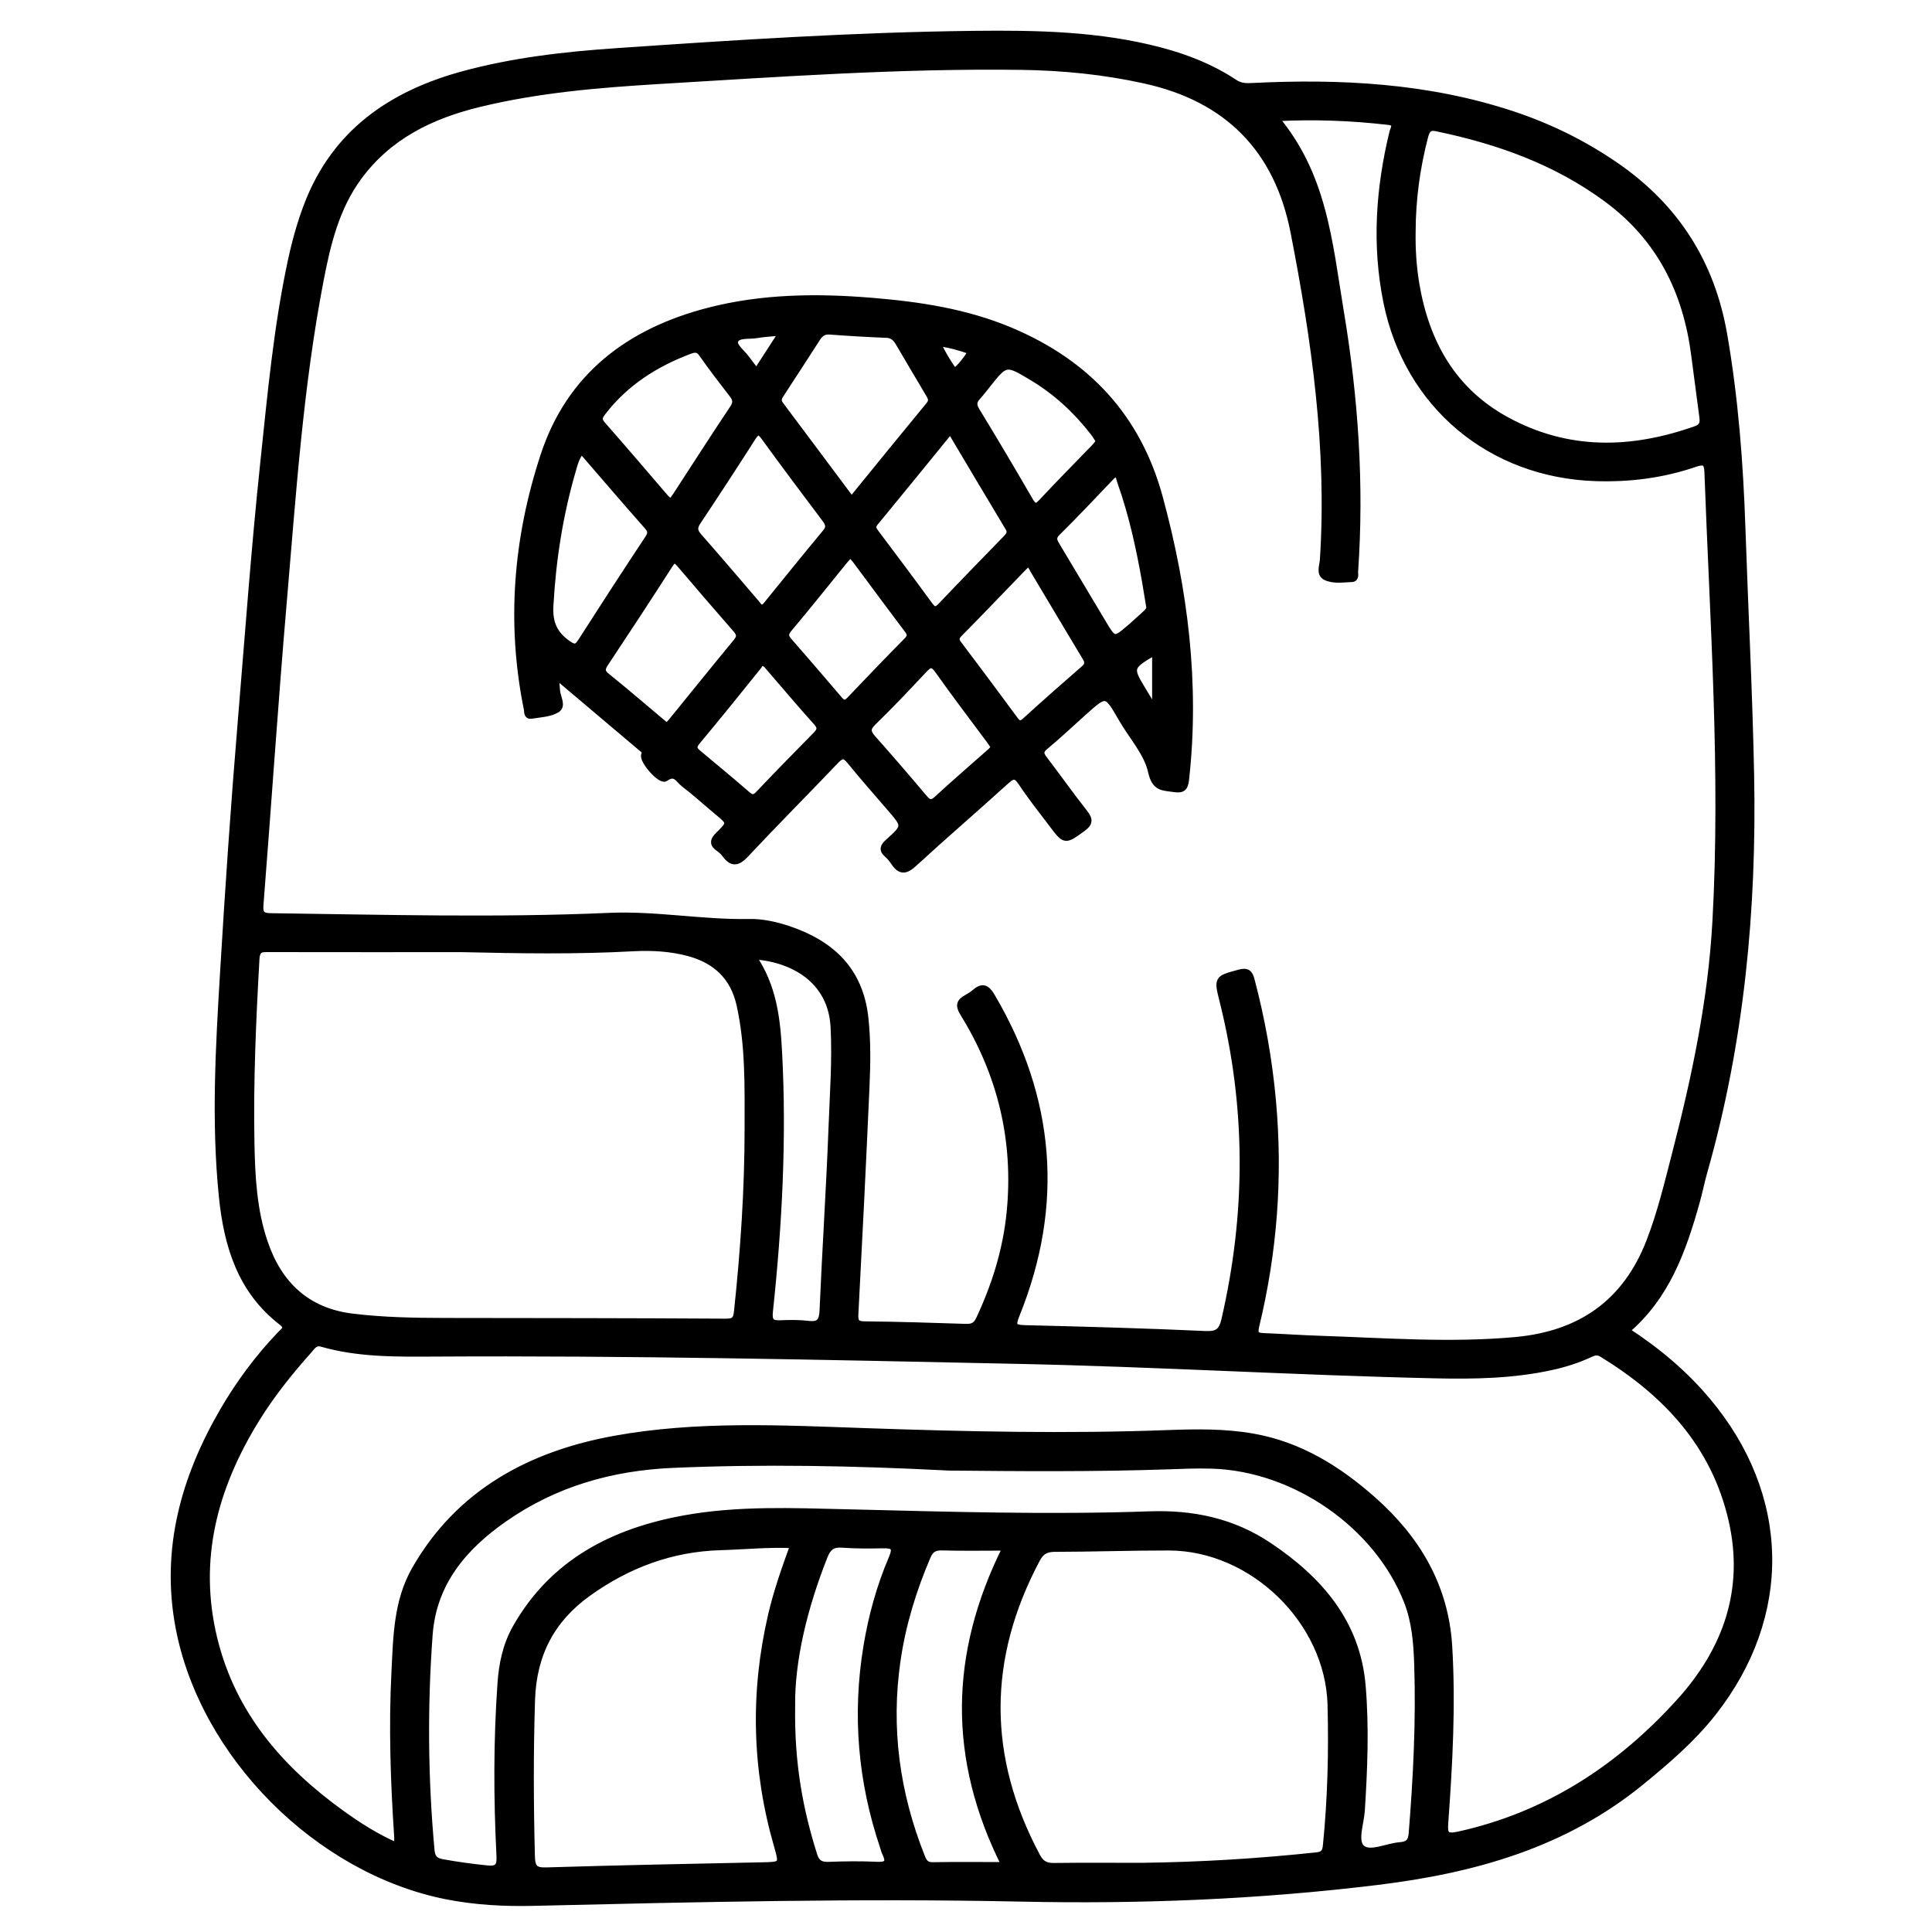 <?xml version="1.0" encoding="utf-8"?>
<!-- Generator: Adobe Illustrator 23.0.0, SVG Export Plug-In . SVG Version: 6.00 Build 0)  -->
<svg version="1.0" xmlns="http://www.w3.org/2000/svg" xmlns:xlink="http://www.w3.org/1999/xlink" x="0px" y="0px"
	 viewBox="0 0 3000 3000" style="enable-background:new 0 0 3000 3000;" xml:space="preserve">
<style type="text/css">
	.st0{stroke:#000000;stroke-width:10;stroke-miterlimit:10;}
</style>
<g id="Layer_1">
</g>
<g id="Layer_2">
	<g>
		<path class="st0" d="M2525.6,2066.1c48.1,31.3,89.8,66.4,125.4,108.7c124.4,147.7,128.2,333.6,8.8,485.1
			c-32,40.6-71,74.1-111,106.8c-119.4,97.7-260.1,136.9-409.6,155.2c-184.4,22.6-369.2,29.9-554.8,25.9
			c-251.9-5.3-503.8,0.7-755.7,6.6c-45.4,1.1-90.7-1.3-135.3-10.1c-199.4-39.5-378.7-218.7-416-418.4
			c-22.5-120.4,8.7-231.4,69.1-335.3c24.9-42.8,54.4-82.5,88.7-118.4c5.3-5.6,13.8-10.2,2.3-19.1c-63.8-49.1-84.9-119.1-92.6-194.8
			c-11.9-116.6-5.1-233.2,1.9-349.7c7.7-128.7,16.5-257.4,27.2-385.9c11.2-134.6,20.9-269.4,35.1-403.7
			c11.1-105,20.6-210.2,42.8-313.7c6.5-30.2,14.7-59.9,25.9-88.8c43.1-110.7,129.5-170.1,239.6-200.5
			C795.7,94.5,876.2,85.3,957,79.8c184.9-12.7,369.8-24.8,555.2-26.9c97.5-1.1,194.9,0.6,290,25.8c40.7,10.8,79.5,26.1,114.7,49.5
			c8.8,5.9,17.4,6.2,27.2,5.7c137.2-6.8,273,0.1,404.8,43.8c57.6,19.1,111.5,45.7,161.5,80.4c92.1,63.9,147.3,150.4,166.6,261.4
			c17.3,99.7,24.9,200.1,28.3,301c4.3,127.6,11,255,13.5,382.7c4.1,209.1-15.4,415-72.7,616.7c-4.5,15.8-7.6,32-12.1,47.8
			C2613.2,1941.4,2588,2013,2525.6,2066.1z M1980.9,183.2c36.5,43.8,57.2,90.3,71,140.5c14.4,52.4,20.8,106.2,29.7,159.6
			c22.4,133.8,31.7,268.4,22.3,403.9c-0.3,4.3,2,11.3-4.9,11.6c-13.6,0.5-28.4,3.1-40.6-2.9c-10-5-4.5-17.7-3.9-26.6
			c11.2-172.1-12.8-341-45.6-509C1983.7,231.5,1906,153.1,1778,124.8c-63.2-14-127.3-20.4-192-21.3
			c-187.6-2.5-374.6,10.7-561.7,21.9c-94.5,5.7-188.9,13.5-281.3,36.1c-74,18.1-139.5,50.1-185.9,113.1
			c-35.2,47.7-48.7,104-59.6,160.7c-31.9,165.4-42.9,333.2-57.3,500.6c-13.4,155.9-23.7,312-36,468c-1.1,14.2,1.2,18.9,16.4,19.1
			c175.1,2.3,350.2,7.2,525.2-0.5c73-3.2,144.9,10.9,217.6,9.5c20.3-0.4,41,4.2,60.6,10.7c66.5,22.3,111,63.4,119.3,136.9
			c4.1,36.4,3.4,72.7,1.8,109c-5.2,117.3-11,234.5-17.2,351.7c-0.7,12.6,2,16.4,15.2,16.5c52.2,0.5,104.3,2.2,156.5,3.9
			c10,0.3,16-2,20.7-11.9c25-53.2,42.2-108.6,47.9-167.2c10.7-111-14.1-214-72.7-308.6c-7.7-12.4-4.8-17.8,6-23.7
			c4.2-2.3,8.3-4.9,11.9-8c11.4-10,18.3-8.3,26.4,5.4c93.6,158.9,107.6,324,38.4,495.2c-6.8,16.8-4.6,20.3,13.1,20.8
			c93.3,2.3,186.7,4.8,280,9.1c19.1,0.9,26-4.2,30.2-22.3c38.3-165.4,38.4-330.4-2.8-495.2c-8.8-35.2-8.6-34.4,25.8-43.8
			c12.2-3.3,15.8,0.6,18.6,11c16.3,61.8,27.5,124.5,33.2,188c10.7,117.8,1.9,234.3-25.9,349.2c-3.6,15,2,15.9,13.3,16.4
			c28.8,1.1,57.6,3.2,86.4,4.1c100.8,3.4,201.6,11.1,302.5,2c101-9.1,172-57.9,209-154c16.8-43.6,27.7-88.9,39.3-134
			c30.8-119,56.3-239,63.1-362.1c12.9-232.9-4-465.3-12.4-697.8c-0.5-15.2-4.7-18.3-19.9-13.1c-49.8,17.1-101.3,23.6-154,21.9
			c-163.4-5.3-292.2-113.3-324.6-273c-17.9-88.4-11.9-176,9.2-263.1c1.7-7.1,8.5-15.4-6.8-17.1
			C2098.7,182.4,2042.2,180.1,1980.9,183.2z M617.1,2866.8c0-6.6,0.2-10.6,0-14.6c-5.7-85-8.6-170.1-4.3-255.2
			c2.8-54.7,3.1-110,31.5-159.8c68.7-120.1,179.8-178.9,309.3-202.6c128.8-23.5,260.2-16.5,390.4-12c156.5,5.4,312.8,8.9,469.4,3
			c43.9-1.6,87.9-2.3,131.5,5.3c72.8,12.6,133.1,50.2,187.1,98c68.1,60.3,112.3,133.8,118,227.5c5.5,91.4,0.5,182.5-6.1,273.6
			c-1.3,18.1,0.7,23.5,21.1,19c137.9-30.4,250.1-103.9,343.2-206.9c71.9-79.5,105.6-173,81-281.1c-26.7-117.4-102-197.7-201.7-258.7
			c-7.2-4.4-12.8-2.3-19,0.6c-19.4,9-39.6,15.3-60.4,19.8c-58.8,12.8-118.5,13.9-178.3,12.6c-216.8-4.8-433.4-18-650.3-22.5
			c-302-6.4-604-13.1-906.1-11.3c-58.2,0.3-116.8,1.1-173.7-15.2c-10.8-3.1-15,4.9-20.1,10.6c-30.2,33.8-58.5,69.2-82.3,107.9
			c-64.6,105.1-94.8,217-64.8,340c28.7,117.6,102.7,202.6,198.3,271.4C557.4,2835.3,584.9,2852.9,617.1,2866.8z M717.9,1473.5
			c-99.5,0-199,0.1-298.5-0.1c-11.4,0-20.5-1.8-21.5,15.6c-5.4,95.2-9.6,190.5-7.8,285.9c1,52.2,3.7,104.5,20.7,154.3
			c22.1,65.1,65.5,106.8,135.9,115.5c47.7,5.9,95.8,6.7,143.8,6.8c145.5,0.2,291,0.2,436.4,1.1c14,0.1,16.5-4,17.9-16.8
			c10-94.2,16.4-188.6,16.4-283.4c0-64.5,1.6-129-12.6-192.6c-9.8-43.5-37.6-68.9-79.3-80.1c-28-7.5-56.8-9.1-85.8-7.6
			C895,1477,806.4,1475.5,717.9,1473.5z M1771.4,2897.6c96-1.2,184.3-6.9,272.4-16.2c10.8-1.1,14.3-4.7,15.4-15.9
			c7.3-72.6,9.1-145.3,7.2-218.1c-3.3-129.8-121.1-244.6-251.4-244.8c-59-0.1-118.1,2-177.1,2.1c-13.4,0-21.3,4.3-27.6,16.1
			c-82.2,154.2-82.2,308.1,0.3,462.2c6,11.2,13.5,15,26,14.8C1684,2897.2,1731.3,2897.6,1771.4,2897.6z M1473.4,2278.5
			c-149.5-7.7-288.7-10.2-428.1-4.2c-95.6,4.1-183.4,29-262.1,83.9c-63.3,44.1-110.5,99.8-116.4,180.2c-8.2,111.7-7.3,223.5,3,335.2
			c1.2,12.7,6.9,16.4,17.2,18.3c22.9,4.2,46,7.3,69.2,9.7c17.5,1.8,20.5-4.3,19.7-20.2c-4.5-89.2-4.7-178.4,1.6-267.5
			c2.1-30.2,8.2-59.5,23.5-86.5c57.9-102,152-149.5,261.8-169.4c83.3-15.1,168.3-11.4,252.6-9.4c156.5,3.8,312.9,8.7,469.4,3.2
			c67-2.4,129,10.4,185.6,48.3c78.8,52.8,137,119.9,145.2,217.9c5.4,64.2,2.8,128.9-1.3,193.4c-1.3,20.1-12,47.8,0.5,58.5
			c12.6,10.8,38.9-2.8,59.4-4.4c12.7-1,17.2-6.1,18.2-18.7c7-86.9,11.4-173.9,8.6-261.2c-1.1-33.6-3.5-66.9-16-99
			c-46.1-117.9-173.9-207.3-303.6-211.1c-22.6-0.7-45.3,0.3-67.9,1.1C1696.4,2280.6,1579.7,2279.5,1473.4,2278.5z M1232.1,2399
			c-39.4-1.9-76.1,2.1-112.9,3.1c-76.6,2.2-144.5,27.6-206.1,71.8c-56.7,40.7-85,94.9-87.3,165.8c-2.6,81-2.3,161.8-0.2,242.7
			c0.5,18.1,5,22.9,23.2,22.3c111.1-3.4,222.2-5.6,333.3-7.9c32.9-0.7,33.4-0.5,24.5-31.4c-34.1-118.5-36.8-237.6-8.9-357.6
			C1206.2,2471.3,1218.7,2435.9,1232.1,2399z M2193.2,358.9c-0.5,27.4,1.2,54.8,5.7,81.9c15.4,91.3,56.9,166,140.3,211.5
			c95.4,52.1,194.4,49.6,294.5,14.1c10.4-3.7,11.2-10.3,10-19.1c-4.3-31.9-8.5-63.9-12.6-95.8c-12.7-98.9-53.5-181.4-135.5-242.1
			c-79.6-58.9-169.7-90.8-265.3-110.6c-12.3-2.5-15.3,4.2-17.8,13.7C2200,260.5,2193.4,309.2,2193.2,358.9z M1560.1,2896.4
			c-82.8-164.5-81.6-327.1,1.8-493.6c-35.9,0-67.4,0.6-98.8-0.3c-12-0.3-18.2,3.1-23,14.5c-22.2,51.9-38.6,105.3-46.7,161.2
			c-15.3,104.9-1.4,206.2,37.6,304.4c3.2,8,6.1,14.2,17,14C1484.3,2896,1520.7,2896.4,1560.1,2896.4z M1229.7,2649.8
			c-1.3,89.9,12.3,160.9,34.3,230.7c3.7,11.8,9.8,16,22.2,15.6c25.3-1,50.7-1.3,76-0.1c16.8,0.8,19.1-5.2,12.5-18.7
			c-1.5-3-2.2-6.4-3.3-9.7c-34.2-101.3-43.1-204.7-25.8-310.3c7.8-47.5,20.5-93.7,39.4-137.8c7.4-17.3,2.2-20.6-13.8-20.3
			c-21.3,0.4-42.6,0.6-63.8-1c-14.8-1.1-21.7,4.5-27.1,18C1248.4,2496.4,1228.7,2579.2,1229.7,2649.8z M1168.8,1484.6
			c32.3,46.4,37.9,97.7,40.6,149.1c7.2,134.6,0,268.8-14.2,402.7c-1.6,15.5,2.6,19.3,16.8,18.7c14.4-0.6,28.9-0.8,43.2,0.9
			c17.4,2.1,21.7-4.7,22.4-21.4c4.1-95.2,10.4-190.4,14-285.7c1.9-51.3,5.8-102.6,3.1-154.2
			C1290.9,1520.3,1228.8,1487.9,1168.8,1484.6z"/>
		<path class="st0" d="M862.6,1048.8c0.9,11,1.5,17.6,2.1,24.2c0.8,9.9,9.6,22.9,0,28.7c-11,6.7-26,7.1-39.4,9.3
			c-7.4,1.2-6-5.5-6.9-9.9c-27.2-133.6-16.3-265.5,25.9-393.8c40.5-123.5,133-192.7,255.8-224.5c83.4-21.6,168.4-22.4,253.6-15.4
			c74,6.1,147,17.1,216.2,46.4c118,49.9,196.9,134.1,230.7,258.7c39,143.6,57.3,289,40.8,437.8c-1.5,14-5.7,16.5-18.7,14.6
			c-17.2-2.5-29.3-0.8-35-26.7c-6.4-29.2-30-54.6-45.7-81.9c-24.2-41.9-24-41.9-60.4-9.3c-19.4,17.4-38.4,35.4-58.5,52
			c-8.6,7.1-7.7,11.9-1.8,19.6c21.2,27.8,41.4,56.4,63.1,83.9c8.6,10.9,6.9,16.6-3.9,24.3c-26.9,19.3-26.7,19.8-46.8-7
			c-16.1-21.4-32.9-42.2-47.6-64.6c-8.9-13.5-14.3-11.1-24.5-1.8c-47.2,42.9-95.7,84.5-142.6,127.6c-12.7,11.7-20.9,12.6-30.5-1.7
			c-3-4.5-6.5-9-10.6-12.5c-8.9-7.5-5.9-12.7,1.5-19.4c27.1-24.4,26.9-24.6,2.7-52.7c-20.8-24.2-42.1-48.2-62.2-73
			c-8.3-10.2-13.2-9.9-22.1-0.5c-46.4,48.7-93.9,96.3-139.9,145.4c-12.6,13.5-21.1,14.7-32,0c-2.4-3.3-5.5-6.3-8.8-8.6
			c-10.7-7-10.3-12.8-1-21.9c18.7-18.3,18.1-18.8-2.3-35.7c-17.4-14.4-34.1-29.8-52.1-43.5c-7.7-5.8-13.1-19.9-28.6-8.5
			c-6.9,5.1-36-27.2-32.5-36.3c2.2-5.8-0.9-7.5-3.7-9.8C953.3,1125.4,909.4,1088.4,862.6,1048.8z M1322.3,776.3
			c40.9-50.2,80.5-99,120.5-147.5c5.9-7.2,2.4-12.2-1.1-18.2c-15.4-25.9-30.8-51.8-46-77.8c-4.4-7.5-9.3-12.8-19-13.2
			c-29.4-1.2-58.9-2.9-88.3-5.1c-9.7-0.7-15,3.7-19.8,11.2c-18.1,28.3-36.5,56.3-54.8,84.5c-3.8,5.8-7.6,10.9-2,18.3
			C1248.4,677.2,1284.7,726,1322.3,776.3z M1475.8,668.4c-39.8,48.8-78.1,96.1-116.9,143.1c-5.4,6.5-3.1,10.4,1,15.8
			c28,37.2,55.9,74.4,83.3,112c6.4,8.8,10.6,9.4,18.3,1.2c33-34.8,66.5-69.1,99.9-103.5c4.9-5.1,9.4-9.4,4.5-17.5
			C1536,769.8,1506.5,719.9,1475.8,668.4z M1180.6,944.2c6.8-0.2,8.9-4.2,11.4-7.2c29.9-36.6,59.4-73.6,89.7-109.8
			c7.1-8.4,5.1-13.8-0.4-21.2c-31.7-42.1-63.4-84.3-94.3-126.9c-7.5-10.3-11.4-10.6-18.3,0.2c-28,43.8-56.4,87.4-85.3,130.7
			c-6.1,9.2-5.5,14.9,1.7,23.1c29.9,33.9,59.2,68.4,88.6,102.7C1176.3,938.9,1178.9,942.1,1180.6,944.2z M1033.6,1126.4
			c5.3-0.5,7.5-4.2,10-7.2c33.3-40.9,66.4-82.1,100-122.7c6.2-7.5,5.2-12.4-0.6-19.1c-29.3-33.6-58.4-67.3-87.3-101.3
			c-6.5-7.7-9.7-8.6-15.9,1c-32.9,51.4-66.4,102.3-100.1,153.1c-5.5,8.4-5.9,13.3,2.7,20.1c27.8,22.3,54.8,45.6,82.1,68.5
			C1027.8,1121.5,1030.9,1124.1,1033.6,1126.4z M1041.5,780.3c3.2-4.2,5.8-7.2,7.9-10.5c29.5-45.3,58.6-90.8,88.7-135.8
			c5.8-8.7,4.7-14.2-1-21.6c-15.9-20.6-31.8-41.2-46.7-62.5c-5.5-7.9-10.5-8.5-18.7-5.5c-53.7,20-100.4,49.7-135.8,95.7
			c-5.3,6.8-7.4,11.4-0.6,19.1c33,37.5,65.4,75.6,98,113.5C1035.6,775.2,1038.2,777.2,1041.5,780.3z M1595.2,875.8
			c-1.8,1.6-3.9,3.3-5.8,5.3c-33.3,34.4-66.4,69.1-100.1,103.2c-6.7,6.8-4.5,11.1,0.2,17.2c28.8,38.2,57.5,76.6,85.8,115.1
			c5.4,7.3,9,9.9,17.1,2.4c29.8-27.3,60.2-53.8,90.6-80.4c6.3-5.5,7.2-10.1,2.8-17.4c-27.5-45.6-54.6-91.5-82-137.2
			C1601.9,880.7,1600.9,875.9,1595.2,875.8z M903,699.5c-8.5,10.5-11,21.4-14,31.7c-19.9,68.6-30.8,138.6-34.7,210
			c-1.4,26.4,6.6,43.8,27.6,58.4c9.9,6.9,13.9,6.5,20.3-3.4c34.3-53.6,68.9-106.9,104-159.9c5.2-7.8,5.1-12.1-1-19.1
			C971.2,778.8,937.9,739.8,903,699.5z M1320.6,860.6c-3.5,3.8-6.3,6.5-8.8,9.5c-29,35.6-57.6,71.6-87.2,106.8
			c-6.7,8-4.6,12.7,0.9,19c26.1,30,52.2,60.1,77.9,90.4c6,7.1,10.1,6.7,16.2,0.3c29.3-30.8,58.8-61.5,88.7-91.8
			c6.2-6.3,5.9-10.2,0.8-17c-26.9-35.5-53.3-71.4-79.9-107.1C1326.9,867.5,1324.1,864.6,1320.6,860.6z M1707.1,685.4
			c-3.5-5.3-6.2-10.1-9.6-14.4c-26.4-33.9-57.4-62.6-94.3-84.8c-41.4-24.8-41.4-24.7-70.7,12.2c-4.7,5.9-9.3,11.9-14.4,17.5
			c-6.3,6.9-7.3,12.8-1.9,21.6c28.2,46.2,55.8,92.8,82.9,139.6c6.3,10.8,10.2,11.4,18.8,2.2c26.7-28.6,54.2-56.4,81.4-84.5
			C1702,692,1704.3,688.7,1707.1,685.4z M1544.2,1160.5c-3-4.3-5.6-8.2-8.4-12c-26.5-35.7-53.5-71-79.1-107.3
			c-8.8-12.5-13.7-10-22.5-0.6c-25.7,27.5-51.6,54.9-78.6,81.1c-10,9.7-8.4,15.7-0.3,24.9c26.8,30.2,53.2,60.8,79.2,91.7
			c6.9,8.3,11.6,10.9,20.8,2.3c26.6-24.6,54.2-48.2,81.3-72.3C1539.3,1166.1,1541.4,1163.5,1544.2,1160.5z M1181.3,1028.6
			c-0.7,1.1-2.2,4.1-4.3,6.8c-31.4,38.9-62.6,77.9-94.7,116.2c-8.1,9.7-3.2,13.7,3.6,19.4c24.7,20.6,49.5,41.1,73.8,62.2
			c7,6.1,11.3,7.2,18.3-0.3c29.2-30.8,59-61.1,88.8-91.4c6.6-6.7,8.7-11.6,1.1-20c-25.2-27.9-49.4-56.8-74.1-85.3
			C1191.3,1033.3,1189.3,1029.3,1181.3,1028.6z M1784.7,941.4c-2.3-13.9-4.2-26.1-6.3-38.2c-9.3-52.6-20.6-104.7-38.6-155.1
			c-2.2-6.2-3.1-19.5-15.2-6.7c-27.4,28.8-54.7,57.7-82.9,85.6c-8.4,8.3-4.7,13.7-0.4,20.9c23.6,39.3,47,78.6,70.5,118
			c18,30.2,18,30.2,44.7,7.2c7.3-6.3,14.2-12.9,21.4-19.3C1782.2,950,1785.9,946,1784.7,941.4z M1214.5,515.9
			c-15.6,1.6-27.9,2.1-39.9,4.2c-11.7,2-28.9-1.3-33.2,8.8c-3.5,8.1,10.9,18.7,17.6,27.9c4.8,6.5,9.8,12.9,15.7,20.6
			C1188,556.7,1200.5,537.6,1214.5,515.9z M1794,1103.9c0-33,0-61.8,0-92.2c-40.1,23.1-40.7,25-20.1,59
			C1779.9,1080.7,1785.9,1090.6,1794,1103.9z M1508.3,545.5c-18.1-6.2-34.1-11.1-52.8-13c8.2,16.8,16.5,31.3,27,45.1
			C1492.7,568,1500.9,558.3,1508.3,545.5z"/>
	</g>
</g>
</svg>
